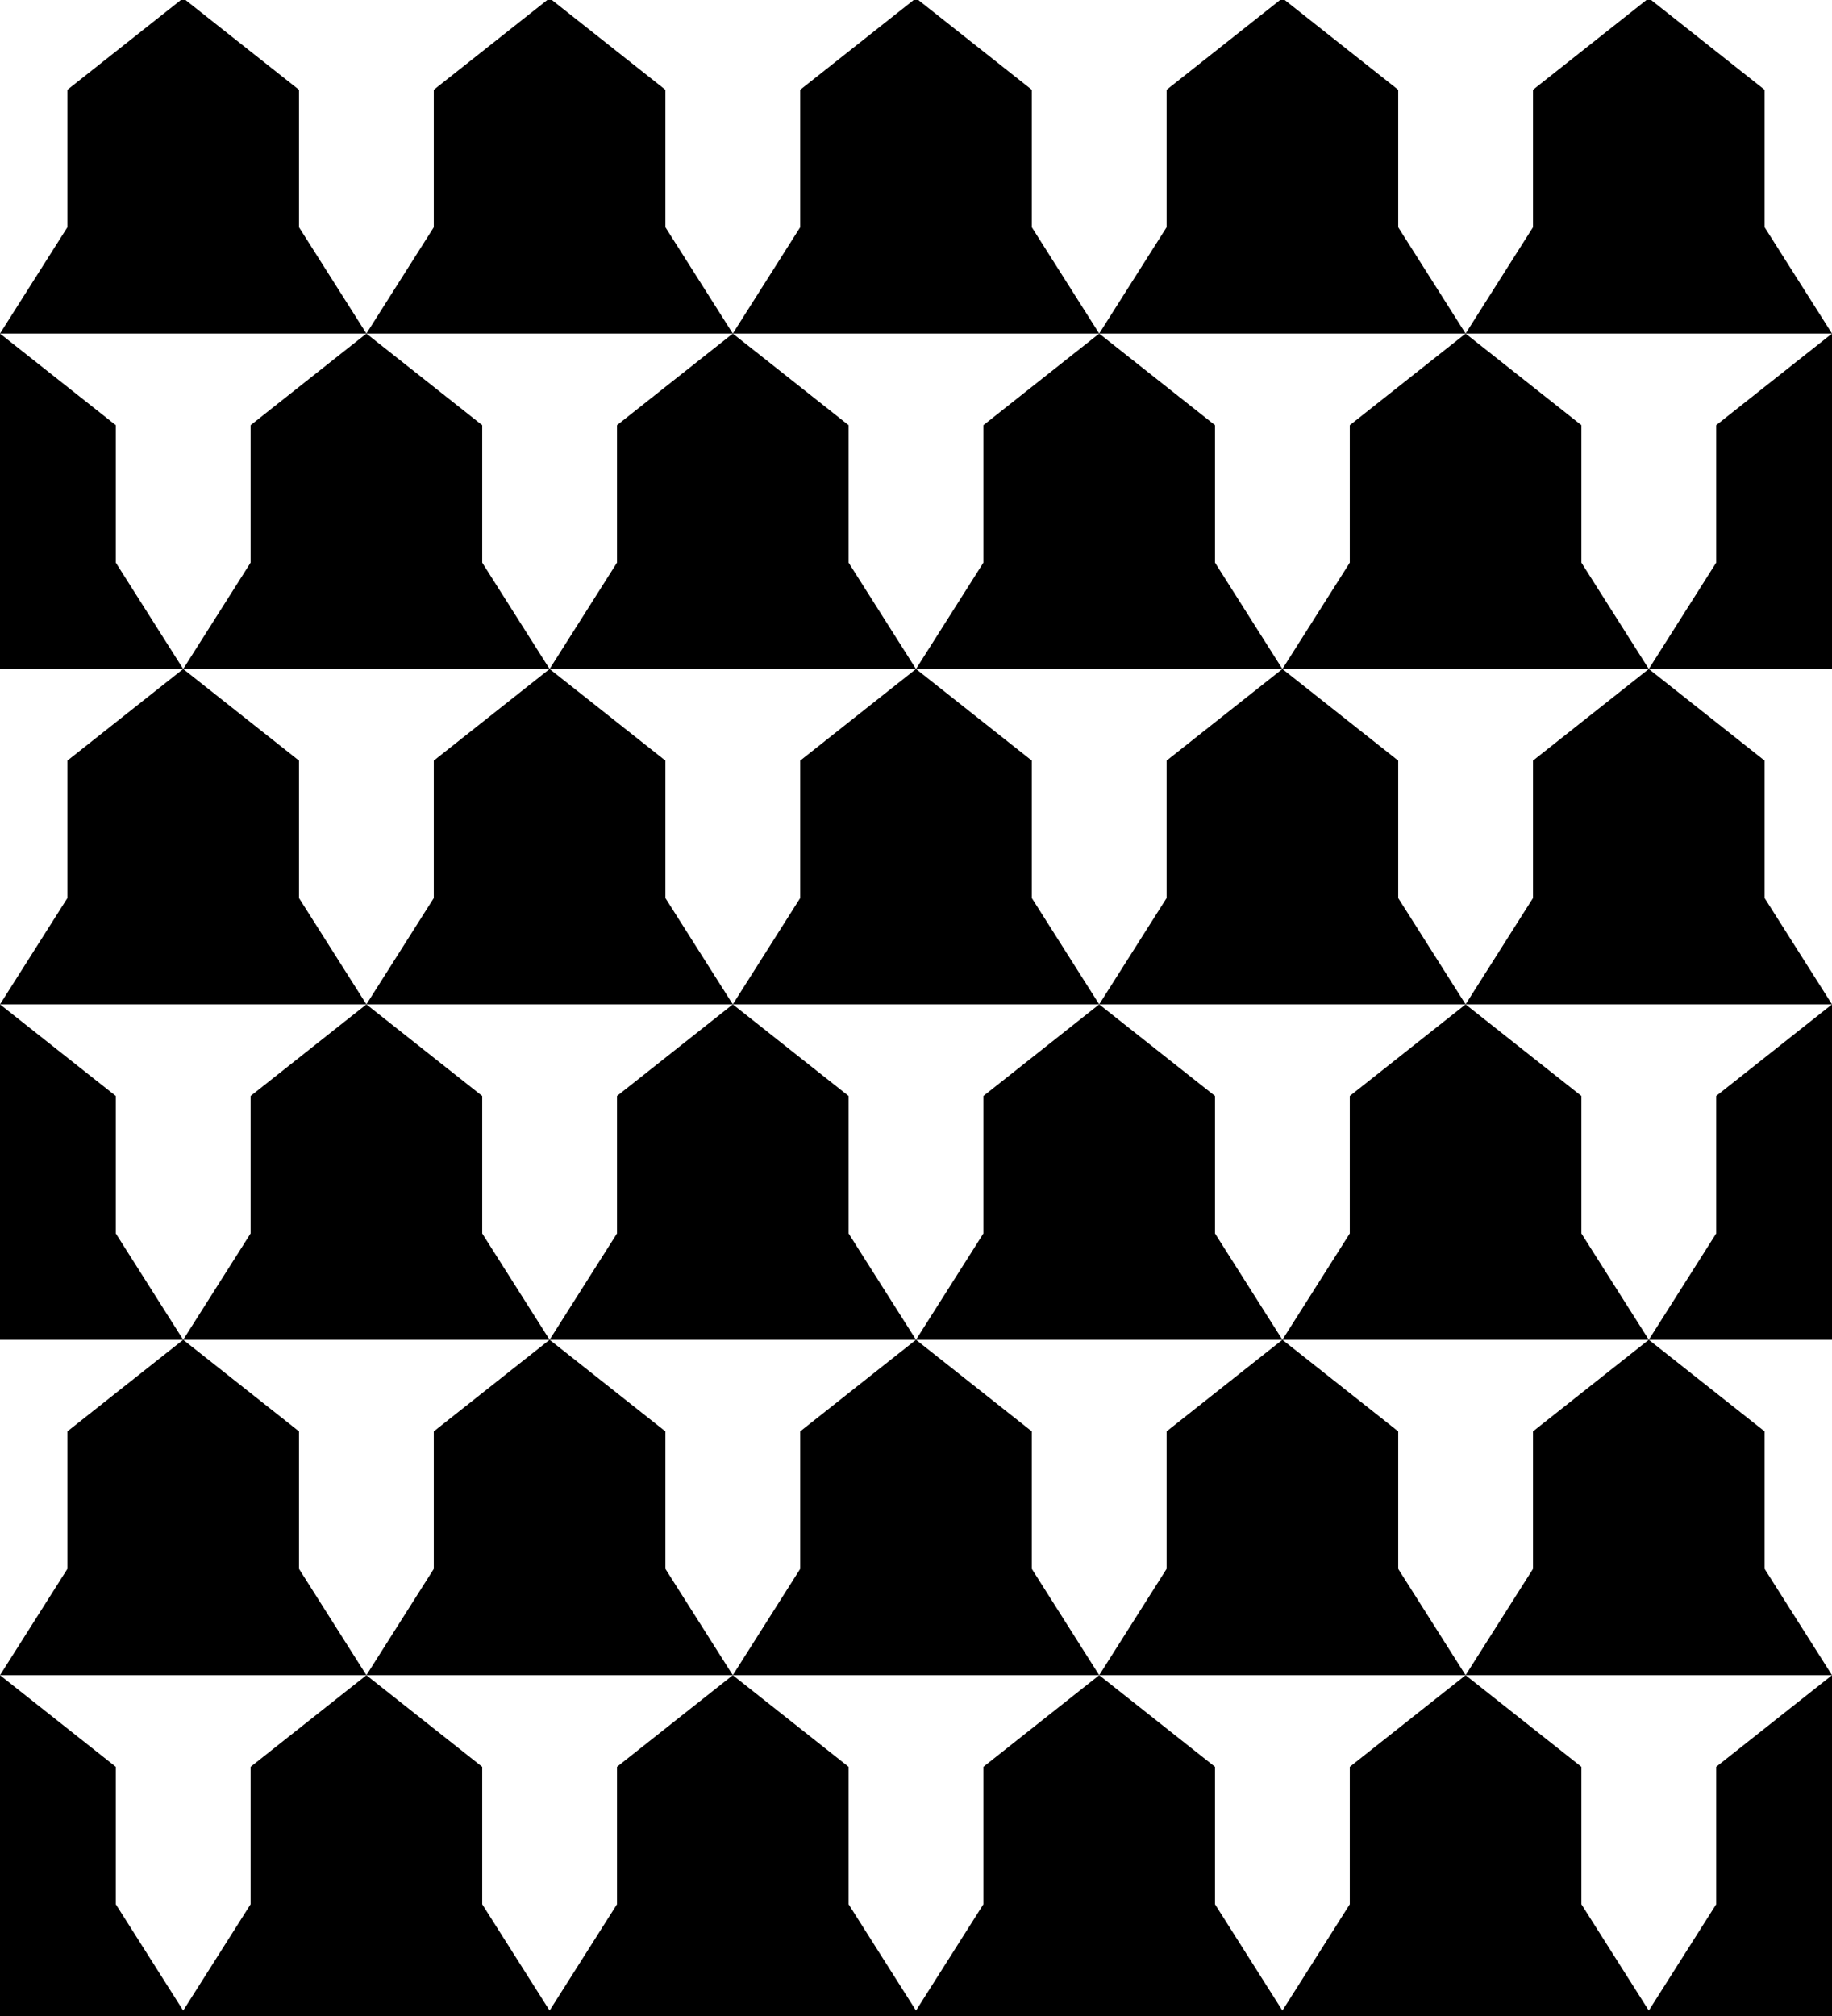 <?xml version="1.0" encoding="UTF-8" standalone="no"?>
<svg
   xmlns:dc="http://purl.org/dc/elements/1.1/"
   xmlns:cc="http://creativecommons.org/ns#"
   xmlns:rdf="http://www.w3.org/1999/02/22-rdf-syntax-ns#"
   xmlns:svg="http://www.w3.org/2000/svg"
   xmlns="http://www.w3.org/2000/svg"
   xmlns:sodipodi="http://sodipodi.sourceforge.net/DTD/sodipodi-0.dtd"
   xmlns:inkscape="http://www.inkscape.org/namespaces/inkscape"
   version="1.1"
   viewBox="0 0 100 110"
   id="svg14"
   sodipodi:docname="vair.svg"
   inkscape:version="1.0 (4035a4fb49, 2020-05-01)">
  <defs
     id="defs18" />
  <sodipodi:namedview
     inkscape:document-rotation="0"
     pagecolor="#ffffff"
     bordercolor="#666666"
     borderopacity="1"
     objecttolerance="10"
     gridtolerance="10"
     guidetolerance="10"
     inkscape:pageopacity="0"
     inkscape:pageshadow="2"
     inkscape:window-width="1920"
     inkscape:window-height="1020"
     id="namedview16"
     showgrid="false"
     inkscape:zoom="2.7802153"
     inkscape:cx="62.974642"
     inkscape:cy="51.716385"
     inkscape:window-x="0"
     inkscape:window-y="0"
     inkscape:window-maximized="1"
     inkscape:current-layer="svg14"
     inkscape:snap-bbox="true"
     inkscape:bbox-paths="true"
     inkscape:bbox-nodes="true"
     inkscape:snap-bbox-edge-midpoints="true"
     inkscape:snap-bbox-midpoints="true"
     showguides="true"
     inkscape:guide-bbox="true" />
  <path
     sodipodi:nodetypes="cccccccc"
     d="M 0,18.201 3.678,12.4 V 4.9 L 10,-0.1 16.322,4.9 V 12.4 L 20,18.201 Z"
     style="fill:#000000;fill-rule:evenodd;stroke:none;stroke-width:6.91;stroke-linejoin:round;paint-order:markers stroke fill"
     id="rect845" />
  <path
     id="rect845-5"
     style="fill:#000000;fill-rule:evenodd;stroke:none;stroke-width:6.91;stroke-linejoin:round;paint-order:markers stroke fill"
     d="m 20,18.201 3.678,-5.801 V 4.9 L 30,-0.1 36.322,4.9 V 12.4 L 40,18.201 Z"
     sodipodi:nodetypes="cccccccc" />
  <path
     sodipodi:nodetypes="cccccccc"
     d="m 40,18.201 3.678,-5.801 V 4.9 L 50,-0.1 56.322,4.9 V 12.4 L 60,18.201 Z"
     style="fill:#000000;fill-rule:evenodd;stroke:none;stroke-width:6.91;stroke-linejoin:round;paint-order:markers stroke fill"
     id="rect845-5-4" />
  <path
     id="rect845-5-4-7"
     style="fill:#000000;fill-rule:evenodd;stroke:none;stroke-width:6.91;stroke-linejoin:round;paint-order:markers stroke fill"
     d="m 60,18.201 3.678,-5.801 V 4.9 L 70,-0.1 76.322,4.9 V 12.4 L 80,18.201 Z"
     sodipodi:nodetypes="cccccccc" />
  <path
     sodipodi:nodetypes="cccccccc"
     d="m 80,18.201 3.678,-5.801 V 4.9 L 90,-0.1 96.322,4.9 V 12.4 L 100,18.201 Z"
     style="fill:#000000;fill-rule:evenodd;stroke:none;stroke-width:6.91;stroke-linejoin:round;paint-order:markers stroke fill"
     id="rect845-5-4-7-6" />
  <path
     id="rect845-56"
     style="fill:#000000;fill-rule:evenodd;stroke:none;stroke-width:6.91;stroke-linejoin:round;paint-order:markers stroke fill"
     d="m 10,36.502 3.678,-5.801 v -7.5 L 20,18.201 l 6.322,5 v 7.5 L 30,36.502 Z"
     sodipodi:nodetypes="cccccccc" />
  <path
     sodipodi:nodetypes="cccccccc"
     d="m 30,36.502 3.678,-5.801 v -7.5 L 40,18.201 l 6.322,5 v 7.5 L 50,36.502 Z"
     style="fill:#000000;fill-rule:evenodd;stroke:none;stroke-width:6.91;stroke-linejoin:round;paint-order:markers stroke fill"
     id="rect845-5-9" />
  <path
     id="rect845-5-4-3"
     style="fill:#000000;fill-rule:evenodd;stroke:none;stroke-width:6.91;stroke-linejoin:round;paint-order:markers stroke fill"
     d="m 50,36.502 3.678,-5.801 v -7.5 L 60,18.201 l 6.322,5 v 7.5 L 70,36.502 Z"
     sodipodi:nodetypes="cccccccc" />
  <path
     sodipodi:nodetypes="cccccccc"
     d="m 70,36.502 3.678,-5.801 v -7.5 L 80,18.201 l 6.322,5 v 7.5 L 90,36.502 Z"
     style="fill:#000000;fill-rule:evenodd;stroke:none;stroke-width:6.91;stroke-linejoin:round;paint-order:markers stroke fill"
     id="rect845-5-4-7-7" />
  <path
     id="rect845-5-4-7-6-4"
     style="fill:#000000;fill-rule:evenodd;stroke:none;stroke-width:6.91;stroke-linejoin:round;paint-order:markers stroke fill"
     d="m 90,36.502 3.678,-5.801 v -7.5 L 100,18.201 l 6.322,5 v 7.5 L 110,36.502 Z"
     sodipodi:nodetypes="cccccccc" />
  <path
     sodipodi:nodetypes="cccccccc"
     d="m 100,18.201 3.678,-5.801 V 4.9 L 110,-0.1 116.322,4.9 V 12.4 L 120,18.201 Z"
     style="fill:#000000;fill-rule:evenodd;stroke:none;stroke-width:6.91;stroke-linejoin:round;paint-order:markers stroke fill"
     id="rect845-5-4-7-6-4-5" />
  <path
     id="rect845-5-4-7-6-4-5-2"
     style="fill:#000000;fill-rule:evenodd;stroke:none;stroke-width:6.91;stroke-linejoin:round;paint-order:markers stroke fill"
     d="m -20,18.201 3.678,-5.801 V 4.9 L -10,-0.1 -3.678,4.9 V 12.4 L 0,18.201 Z"
     sodipodi:nodetypes="cccccccc" />
  <path
     sodipodi:nodetypes="cccccccc"
     d="m -10,36.502 3.678,-5.801 v -7.5 L 0,18.201 6.322,23.201 v 7.5 L 10,36.502 Z"
     style="fill:#000000;fill-rule:evenodd;stroke:none;stroke-width:6.91;stroke-linejoin:round;paint-order:markers stroke fill"
     id="rect845-56-5" />
  <path
     id="rect845-4"
     style="fill:#000000;fill-rule:evenodd;stroke:none;stroke-width:6.91;stroke-linejoin:round;paint-order:markers stroke fill"
     d="M 0,54.802 3.678,49.002 V 41.502 L 10,36.502 l 6.322,5 v 7.5 L 20,54.802 Z"
     sodipodi:nodetypes="cccccccc" />
  <path
     sodipodi:nodetypes="cccccccc"
     d="m 20,54.802 3.678,-5.801 V 41.502 L 30,36.502 l 6.322,5 v 7.5 L 40,54.802 Z"
     style="fill:#000000;fill-rule:evenodd;stroke:none;stroke-width:6.91;stroke-linejoin:round;paint-order:markers stroke fill"
     id="rect845-5-7" />
  <path
     id="rect845-5-4-4"
     style="fill:#000000;fill-rule:evenodd;stroke:none;stroke-width:6.91;stroke-linejoin:round;paint-order:markers stroke fill"
     d="m 40,54.802 3.678,-5.801 V 41.502 L 50,36.502 l 6.322,5 v 7.5 L 60,54.802 Z"
     sodipodi:nodetypes="cccccccc" />
  <path
     sodipodi:nodetypes="cccccccc"
     d="m 60,54.802 3.678,-5.801 V 41.502 L 70,36.502 l 6.322,5 v 7.5 L 80,54.802 Z"
     style="fill:#000000;fill-rule:evenodd;stroke:none;stroke-width:6.91;stroke-linejoin:round;paint-order:markers stroke fill"
     id="rect845-5-4-7-4" />
  <path
     id="rect845-5-4-7-6-3"
     style="fill:#000000;fill-rule:evenodd;stroke:none;stroke-width:6.91;stroke-linejoin:round;paint-order:markers stroke fill"
     d="m 80,54.802 3.678,-5.801 V 41.502 L 90,36.502 l 6.322,5 v 7.5 L 100,54.802 Z"
     sodipodi:nodetypes="cccccccc" />
  <path
     sodipodi:nodetypes="cccccccc"
     d="M 10,73.103 13.678,67.303 V 59.803 L 20,54.802 26.322,59.803 V 67.303 L 30,73.103 Z"
     style="fill:#000000;fill-rule:evenodd;stroke:none;stroke-width:6.91;stroke-linejoin:round;paint-order:markers stroke fill"
     id="rect845-56-0" />
  <path
     id="rect845-5-9-7"
     style="fill:#000000;fill-rule:evenodd;stroke:none;stroke-width:6.91;stroke-linejoin:round;paint-order:markers stroke fill"
     d="M 30,73.103 33.678,67.303 V 59.803 L 40,54.802 46.322,59.803 V 67.303 L 50,73.103 Z"
     sodipodi:nodetypes="cccccccc" />
  <path
     sodipodi:nodetypes="cccccccc"
     d="M 50,73.103 53.678,67.303 V 59.803 L 60,54.802 66.322,59.803 V 67.303 L 70,73.103 Z"
     style="fill:#000000;fill-rule:evenodd;stroke:none;stroke-width:6.91;stroke-linejoin:round;paint-order:markers stroke fill"
     id="rect845-5-4-3-8" />
  <path
     id="rect845-5-4-7-7-6"
     style="fill:#000000;fill-rule:evenodd;stroke:none;stroke-width:6.91;stroke-linejoin:round;paint-order:markers stroke fill"
     d="M 70,73.103 73.678,67.303 V 59.803 L 80,54.802 86.322,59.803 V 67.303 L 90,73.103 Z"
     sodipodi:nodetypes="cccccccc" />
  <path
     sodipodi:nodetypes="cccccccc"
     d="M 90,73.103 93.678,67.303 V 59.803 L 100,54.802 l 6.322,5 V 67.303 L 110,73.103 Z"
     style="fill:#000000;fill-rule:evenodd;stroke:none;stroke-width:6.91;stroke-linejoin:round;paint-order:markers stroke fill"
     id="rect845-5-4-7-6-4-8" />
  <path
     id="rect845-5-4-7-6-4-5-8"
     style="fill:#000000;fill-rule:evenodd;stroke:none;stroke-width:6.91;stroke-linejoin:round;paint-order:markers stroke fill"
     d="m 100,54.802 3.678,-5.801 V 41.502 L 110,36.502 l 6.322,5 v 7.5 L 120,54.802 Z"
     sodipodi:nodetypes="cccccccc" />
  <path
     sodipodi:nodetypes="cccccccc"
     d="m -20,54.802 3.678,-5.801 V 41.502 L -10,36.502 l 6.322,5 v 7.5 L 0,54.802 Z"
     style="fill:#000000;fill-rule:evenodd;stroke:none;stroke-width:6.91;stroke-linejoin:round;paint-order:markers stroke fill"
     id="rect845-5-4-7-6-4-5-2-4" />
  <path
     id="rect845-56-5-3"
     style="fill:#000000;fill-rule:evenodd;stroke:none;stroke-width:6.91;stroke-linejoin:round;paint-order:markers stroke fill"
     d="M -10,73.103 -6.322,67.303 V 59.803 L 0,54.802 6.322,59.803 V 67.303 L 10,73.103 Z"
     sodipodi:nodetypes="cccccccc" />
  <path
     id="rect845-1"
     style="fill:#000000;fill-rule:evenodd;stroke:none;stroke-width:6.91;stroke-linejoin:round;paint-order:markers stroke fill"
     d="M 0,91.404 3.678,85.603 V 78.103 L 10,73.103 l 6.322,5 v 7.5 L 20,91.404 Z"
     sodipodi:nodetypes="cccccccc" />
  <path
     sodipodi:nodetypes="cccccccc"
     d="m 20,91.404 3.678,-5.801 V 78.103 L 30,73.103 l 6.322,5 v 7.5 L 40,91.404 Z"
     style="fill:#000000;fill-rule:evenodd;stroke:none;stroke-width:6.91;stroke-linejoin:round;paint-order:markers stroke fill"
     id="rect845-5-49" />
  <path
     id="rect845-5-4-2"
     style="fill:#000000;fill-rule:evenodd;stroke:none;stroke-width:6.91;stroke-linejoin:round;paint-order:markers stroke fill"
     d="m 40,91.404 3.678,-5.801 V 78.103 L 50,73.103 l 6.322,5 v 7.5 L 60,91.404 Z"
     sodipodi:nodetypes="cccccccc" />
  <path
     sodipodi:nodetypes="cccccccc"
     d="m 60,91.404 3.678,-5.801 V 78.103 L 70,73.103 l 6.322,5 v 7.5 L 80,91.404 Z"
     style="fill:#000000;fill-rule:evenodd;stroke:none;stroke-width:6.91;stroke-linejoin:round;paint-order:markers stroke fill"
     id="rect845-5-4-7-0" />
  <path
     id="rect845-5-4-7-6-6"
     style="fill:#000000;fill-rule:evenodd;stroke:none;stroke-width:6.91;stroke-linejoin:round;paint-order:markers stroke fill"
     d="m 80,91.404 3.678,-5.801 V 78.103 L 90,73.103 l 6.322,5 v 7.5 L 100,91.404 Z"
     sodipodi:nodetypes="cccccccc" />
  <path
     d="m 20,91.404 -6.322,5 V 103.904 L 10,109.705 v 2 h 20 v -2 l -3.678,-5.801 v -7.5 z"
     style="fill:#000000;fill-rule:evenodd;stroke:none;stroke-width:6.91;stroke-linejoin:round;paint-order:markers stroke fill"
     id="rect845-56-8" />
  <path
     id="rect845-5-4-7-6-4-5-9"
     style="fill:#000000;fill-rule:evenodd;stroke:none;stroke-width:6.91;stroke-linejoin:round;paint-order:markers stroke fill"
     d="m 100,91.404 3.678,-5.801 V 78.103 L 110,73.103 l 6.322,5 v 7.5 L 120,91.404 Z"
     sodipodi:nodetypes="cccccccc" />
  <path
     sodipodi:nodetypes="cccccccc"
     d="m -20,91.404 3.678,-5.801 V 78.103 L -10,73.103 l 6.322,5 v 7.5 L 0,91.404 Z"
     style="fill:#000000;fill-rule:evenodd;stroke:none;stroke-width:6.91;stroke-linejoin:round;paint-order:markers stroke fill"
     id="rect845-5-4-7-6-4-5-2-5" />
  <path
     id="rect845-56-8-5"
     style="fill:#000000;fill-rule:evenodd;stroke:none;stroke-width:6.91;stroke-linejoin:round;paint-order:markers stroke fill"
     d="m 0,91.404 -6.322,5 V 103.904 L -10,109.705 v 2 h 20 v -2 L 6.322,103.904 v -7.5 z" />
  <path
     id="rect845-56-8-9"
     style="fill:#000000;fill-rule:evenodd;stroke:none;stroke-width:6.91;stroke-linejoin:round;paint-order:markers stroke fill"
     d="m 60,91.404 -6.322,5 V 103.904 L 50,109.705 v 2 h 20 v -2 l -3.678,-5.801 v -7.5 z" />
  <path
     d="m 40,91.404 -6.322,5 V 103.904 L 30,109.705 v 2 h 20 v -2 l -3.678,-5.801 v -7.5 z"
     style="fill:#000000;fill-rule:evenodd;stroke:none;stroke-width:6.91;stroke-linejoin:round;paint-order:markers stroke fill"
     id="rect845-56-8-5-4" />
  <path
     d="m 100,91.404 -6.322,5 V 103.904 L 90,109.705 v 2 h 20 v -2 l -3.678,-5.801 v -7.5 z"
     style="fill:#000000;fill-rule:evenodd;stroke:none;stroke-width:6.91;stroke-linejoin:round;paint-order:markers stroke fill"
     id="rect845-56-8-9-9" />
  <path
     id="rect845-56-8-5-4-0"
     style="fill:#000000;fill-rule:evenodd;stroke:none;stroke-width:6.91;stroke-linejoin:round;paint-order:markers stroke fill"
     d="m 80,91.404 -6.322,5 V 103.904 L 70,109.705 v 2 h 20 v -2 l -3.678,-5.801 v -7.5 z" />
</svg>
